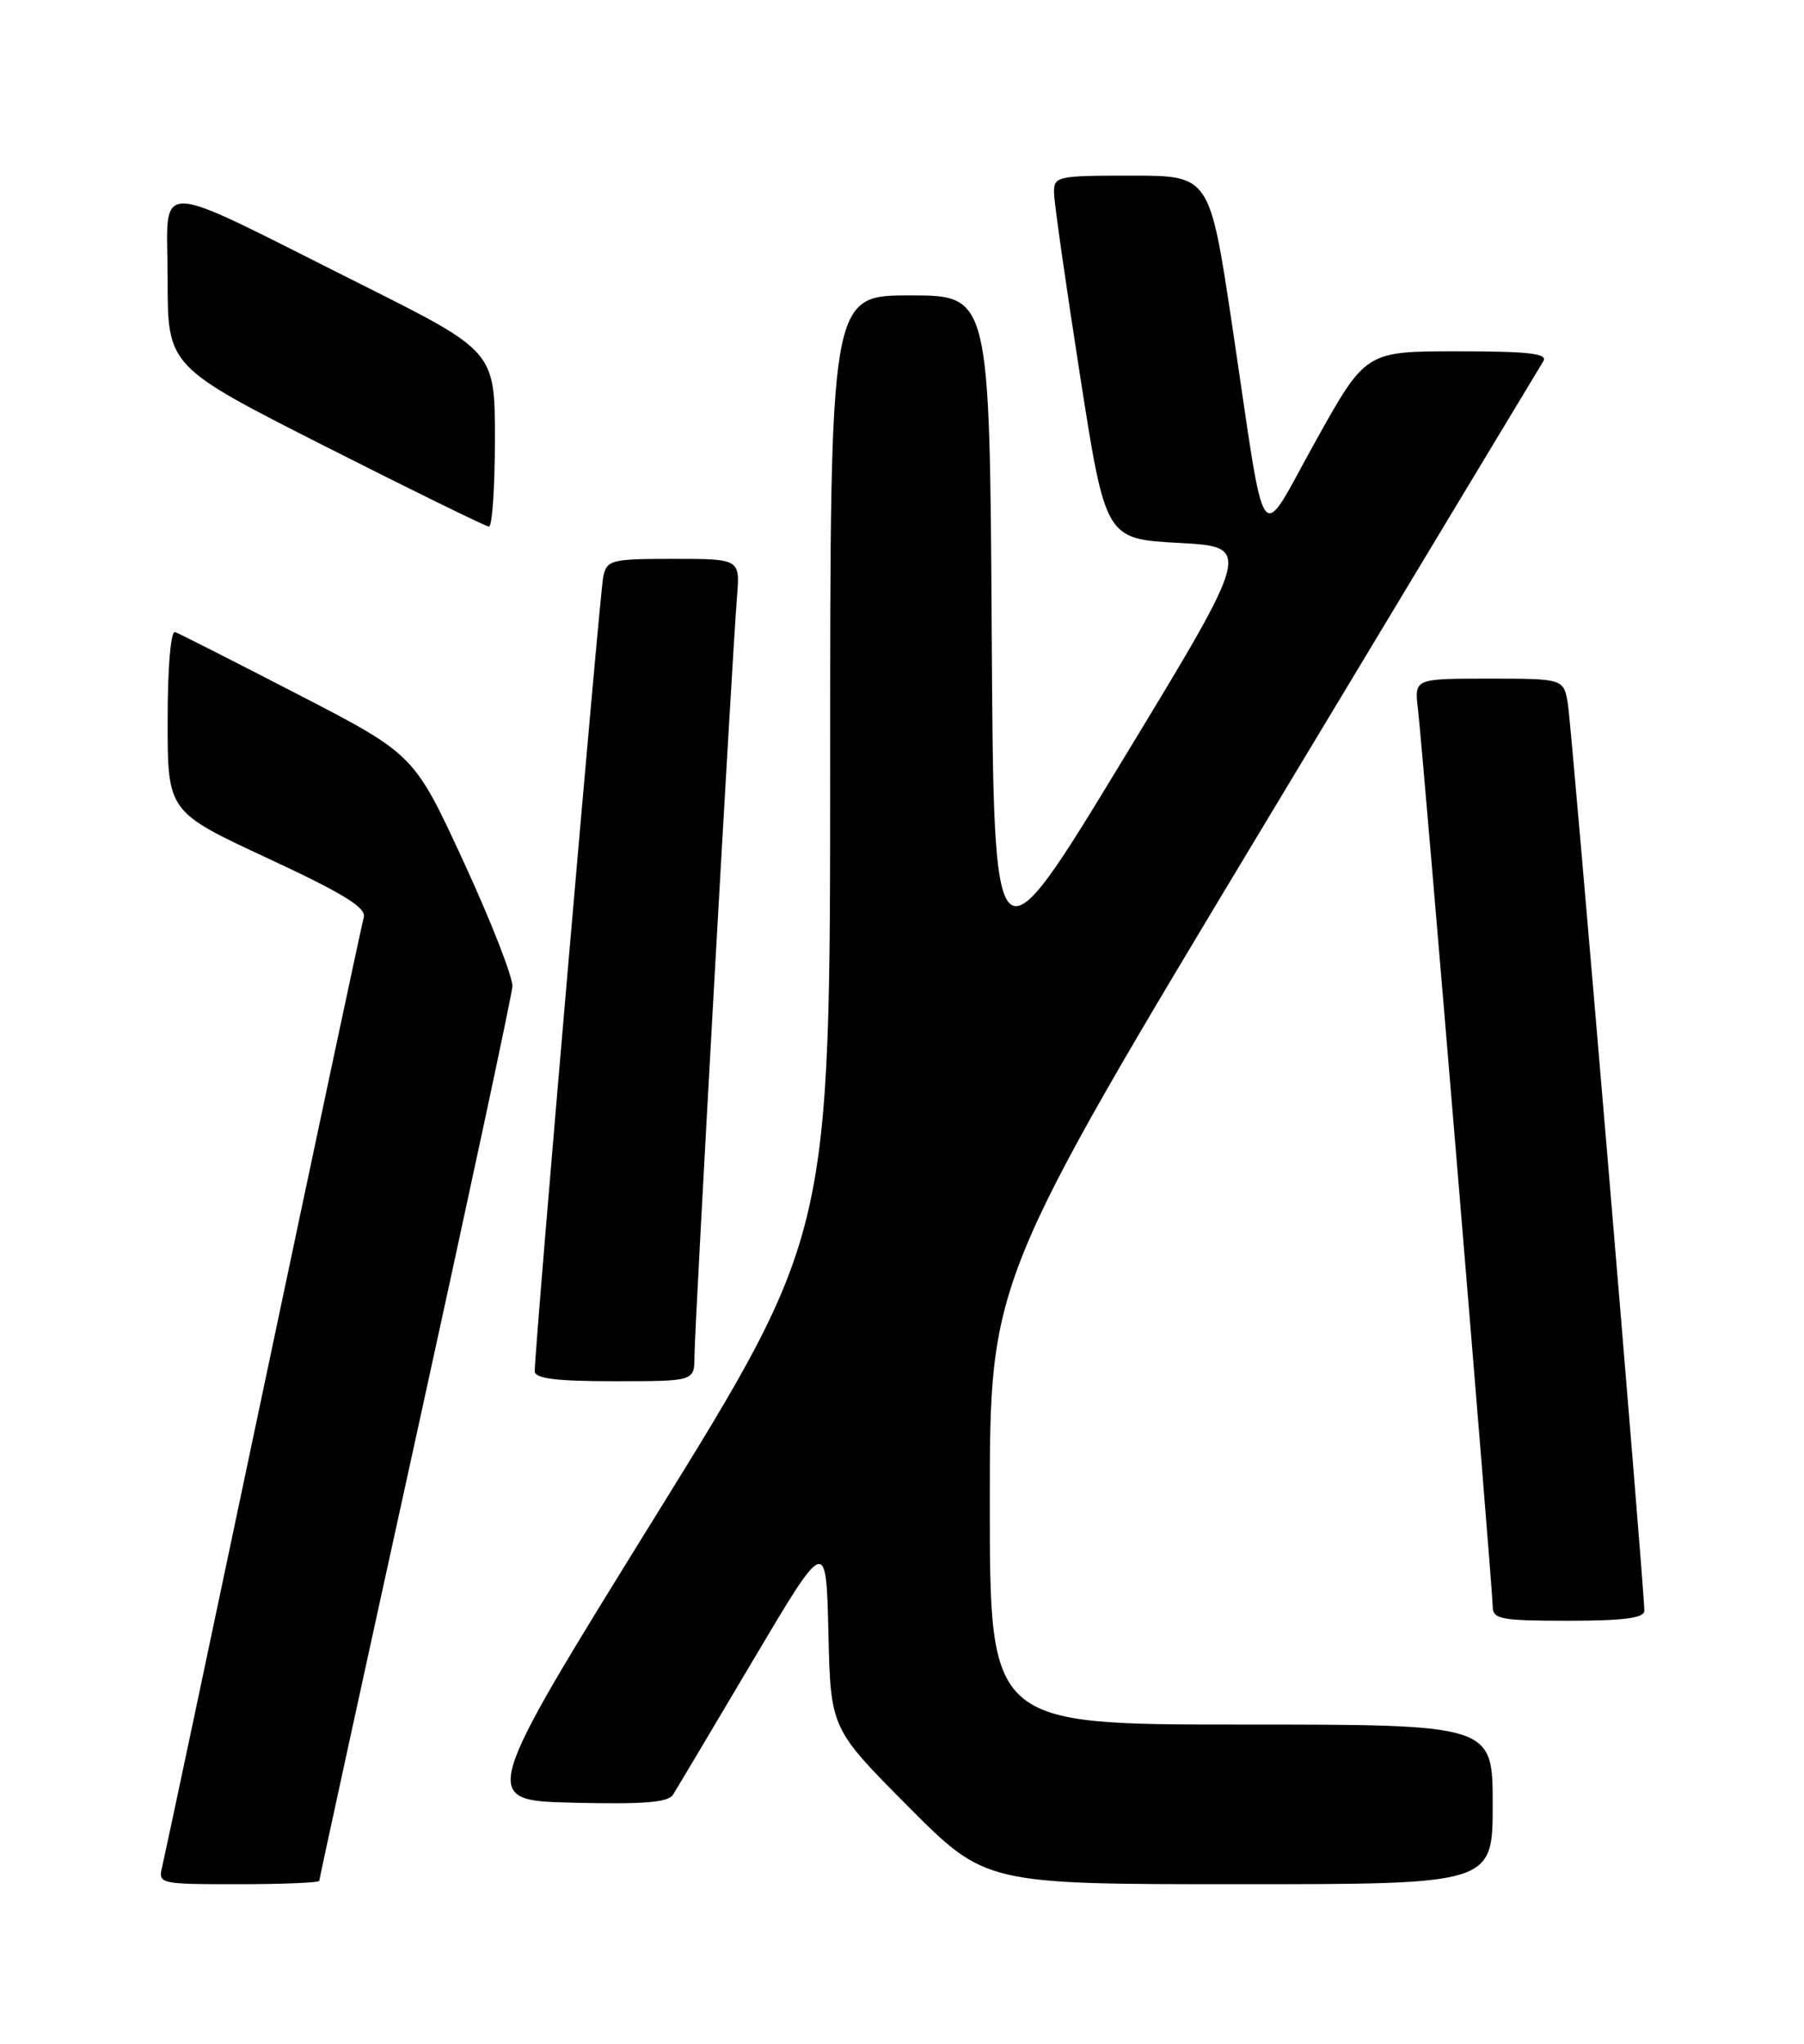 <?xml version="1.0" encoding="UTF-8" standalone="no"?>
<!DOCTYPE svg PUBLIC "-//W3C//DTD SVG 1.1//EN" "http://www.w3.org/Graphics/SVG/1.1/DTD/svg11.dtd" >
<svg xmlns="http://www.w3.org/2000/svg" xmlns:xlink="http://www.w3.org/1999/xlink" version="1.1" viewBox="0 0 226 256">
 <g >
 <path fill="currentColor"
d=" M 40.00 235.57 C 40.00 235.33 45.41 210.50 52.03 180.38 C 58.64 150.26 64.12 124.69 64.19 123.56 C 64.27 122.43 61.53 115.42 58.11 108.00 C 51.88 94.50 51.88 94.50 37.38 87.00 C 29.40 82.88 22.45 79.35 21.94 79.17 C 21.39 78.97 21.00 83.58 21.00 90.25 C 21.00 101.67 21.00 101.67 33.52 107.49 C 43.04 111.92 45.92 113.69 45.57 114.91 C 45.32 115.78 39.66 142.38 32.99 174.00 C 26.33 205.62 20.63 232.51 20.33 233.75 C 19.79 235.97 19.91 236.00 29.89 236.00 C 35.45 236.00 40.00 235.81 40.00 235.57 Z  M 187.00 226.00 C 187.00 216.00 187.00 216.00 155.50 216.00 C 124.00 216.00 124.00 216.00 124.00 188.20 C 124.00 160.41 124.00 160.41 158.28 103.45 C 177.13 72.13 192.91 45.94 193.34 45.25 C 193.94 44.28 191.56 44.00 182.60 44.00 C 171.09 44.00 171.09 44.00 164.83 55.23 C 157.51 68.36 158.74 70.06 154.38 40.88 C 151.55 22.00 151.55 22.00 141.78 22.00 C 132.29 22.00 132.00 22.07 132.05 24.25 C 132.08 25.49 133.54 35.72 135.30 47.00 C 138.50 67.50 138.50 67.50 147.68 68.00 C 156.86 68.50 156.86 68.50 140.68 95.14 C 124.50 121.79 124.50 121.79 124.24 79.39 C 123.98 37.00 123.98 37.00 113.99 37.00 C 104.00 37.00 104.00 37.00 104.00 95.79 C 104.00 154.57 104.00 154.57 82.03 190.04 C 60.06 225.50 60.06 225.50 71.78 225.79 C 80.54 226.01 83.71 225.76 84.31 224.79 C 84.76 224.08 89.26 216.53 94.31 208.00 C 103.50 192.50 103.50 192.50 103.78 204.50 C 104.06 216.50 104.06 216.50 113.76 226.25 C 123.46 236.00 123.46 236.00 155.23 236.00 C 187.00 236.00 187.00 236.00 187.00 226.00 Z  M 206.00 201.75 C 206.00 199.00 196.92 91.28 196.43 88.25 C 195.91 85.00 195.91 85.00 186.55 85.00 C 177.19 85.00 177.19 85.00 177.63 88.75 C 178.26 94.03 187.00 199.00 187.00 201.20 C 187.00 202.81 188.01 203.00 196.50 203.00 C 203.43 203.00 206.00 202.66 206.00 201.75 Z  M 87.00 169.86 C 87.00 166.49 91.69 82.69 92.33 74.75 C 92.71 70.00 92.71 70.00 84.37 70.00 C 76.54 70.00 76.01 70.13 75.57 72.25 C 75.13 74.36 66.96 169.05 66.99 171.75 C 67.00 172.67 69.67 173.00 77.00 173.00 C 87.00 173.00 87.00 173.00 87.00 169.86 Z  M 62.00 55.01 C 62.00 44.01 62.00 44.01 45.23 35.61 C 18.40 22.18 21.00 22.25 21.00 35.00 C 21.00 45.90 21.00 45.90 40.75 55.91 C 51.61 61.41 60.84 65.93 61.25 65.96 C 61.66 65.98 62.00 61.05 62.00 55.01 Z "/>
</g>
</svg>